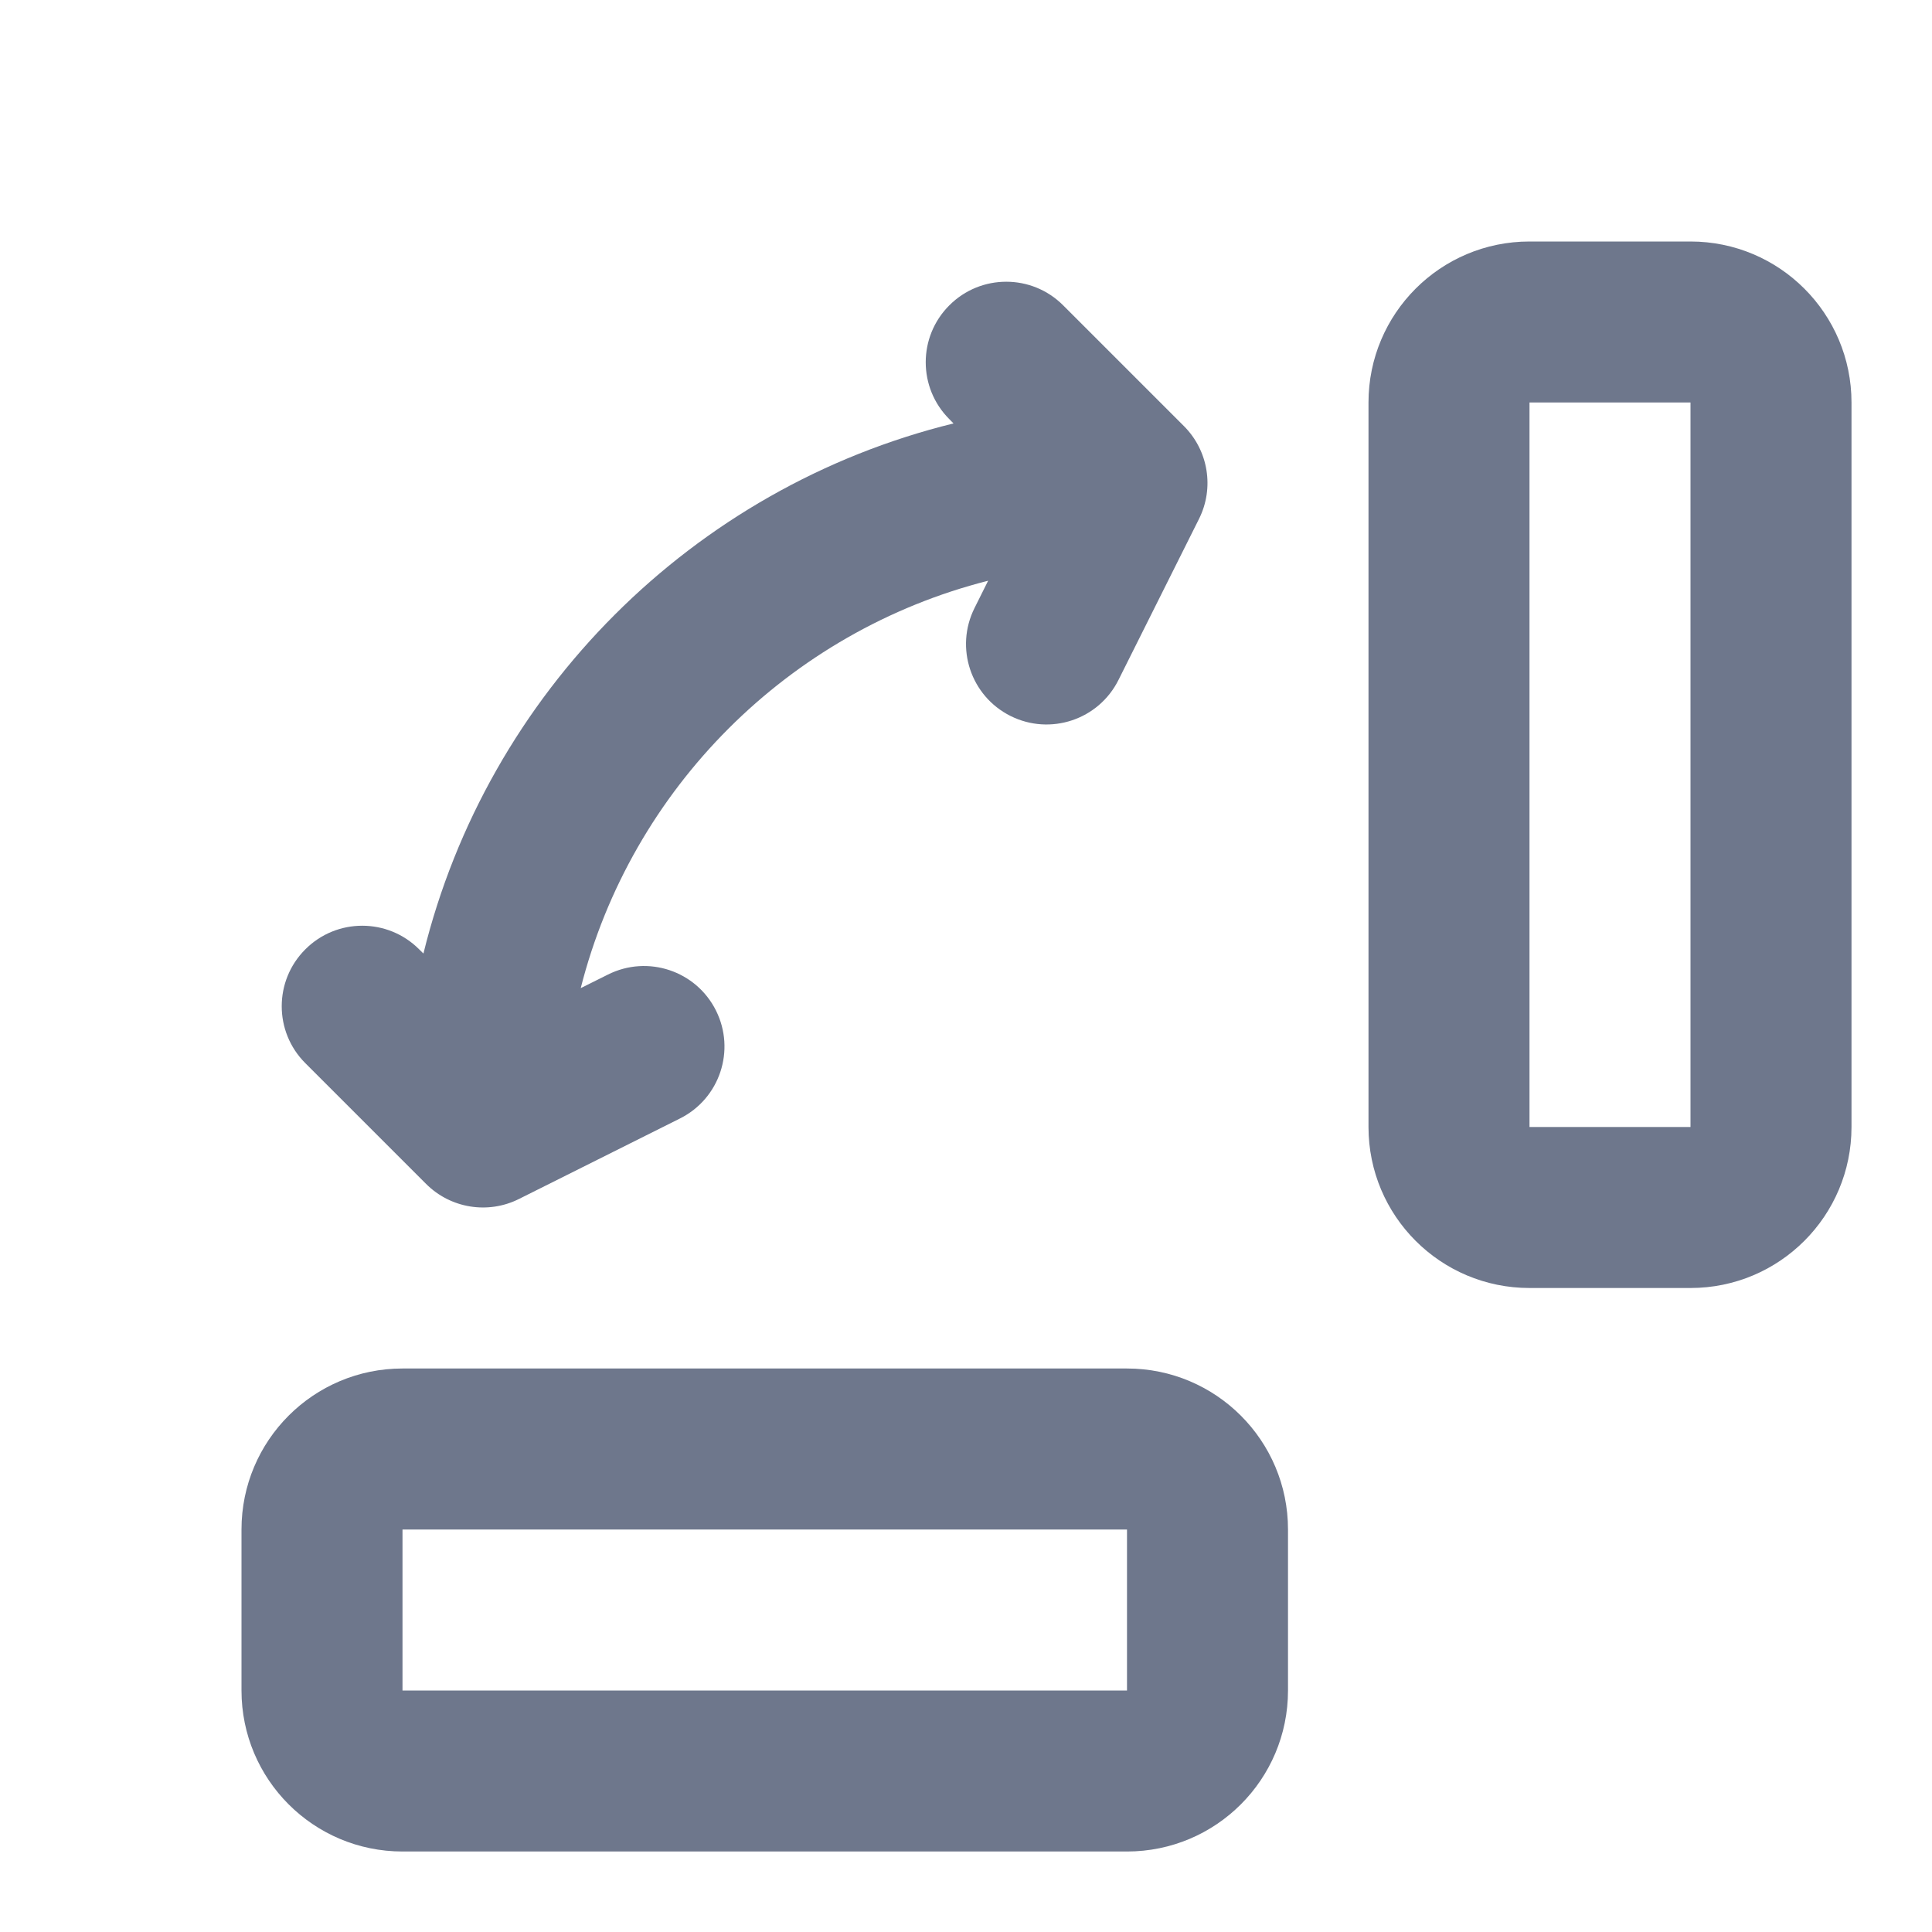 <svg width="24" height="24" viewBox="0 0 24 24" fill="none" xmlns="http://www.w3.org/2000/svg">
<path fill-rule="evenodd" clip-rule="evenodd" d="M17 5C17 3.895 17.895 3 19 3H21C22.105 3 23 3.895 23 5V14C23 15.105 22.105 16 21 16H19C17.895 16 17 15.105 17 14V5ZM21 5L19 5V14H21V5ZM3 19C3 17.895 3.895 17 5 17H14C15.105 17 16 17.895 16 19V21C16 22.105 15.105 23 14 23H5C3.895 23 3 22.105 3 21V19ZM14 19H5V21H14V19ZM13.207 3.793C12.817 3.402 12.183 3.402 11.793 3.793C11.402 4.183 11.402 4.817 11.793 5.207L11.845 5.26C8.606 6.056 6.056 8.606 5.26 11.845L5.207 11.793C4.817 11.402 4.183 11.402 3.793 11.793C3.402 12.183 3.402 12.817 3.793 13.207L5.293 14.707C5.597 15.011 6.062 15.087 6.447 14.894L8.447 13.894C8.941 13.647 9.141 13.047 8.894 12.553C8.647 12.059 8.047 11.859 7.553 12.106L7.214 12.275C7.843 9.795 9.795 7.843 12.275 7.214L12.106 7.553C11.859 8.047 12.059 8.647 12.553 8.894C13.047 9.141 13.647 8.941 13.894 8.447L14.894 6.447C15.087 6.062 15.011 5.597 14.707 5.293L13.207 3.793Z" fill="#6E778C"/>
</svg>
